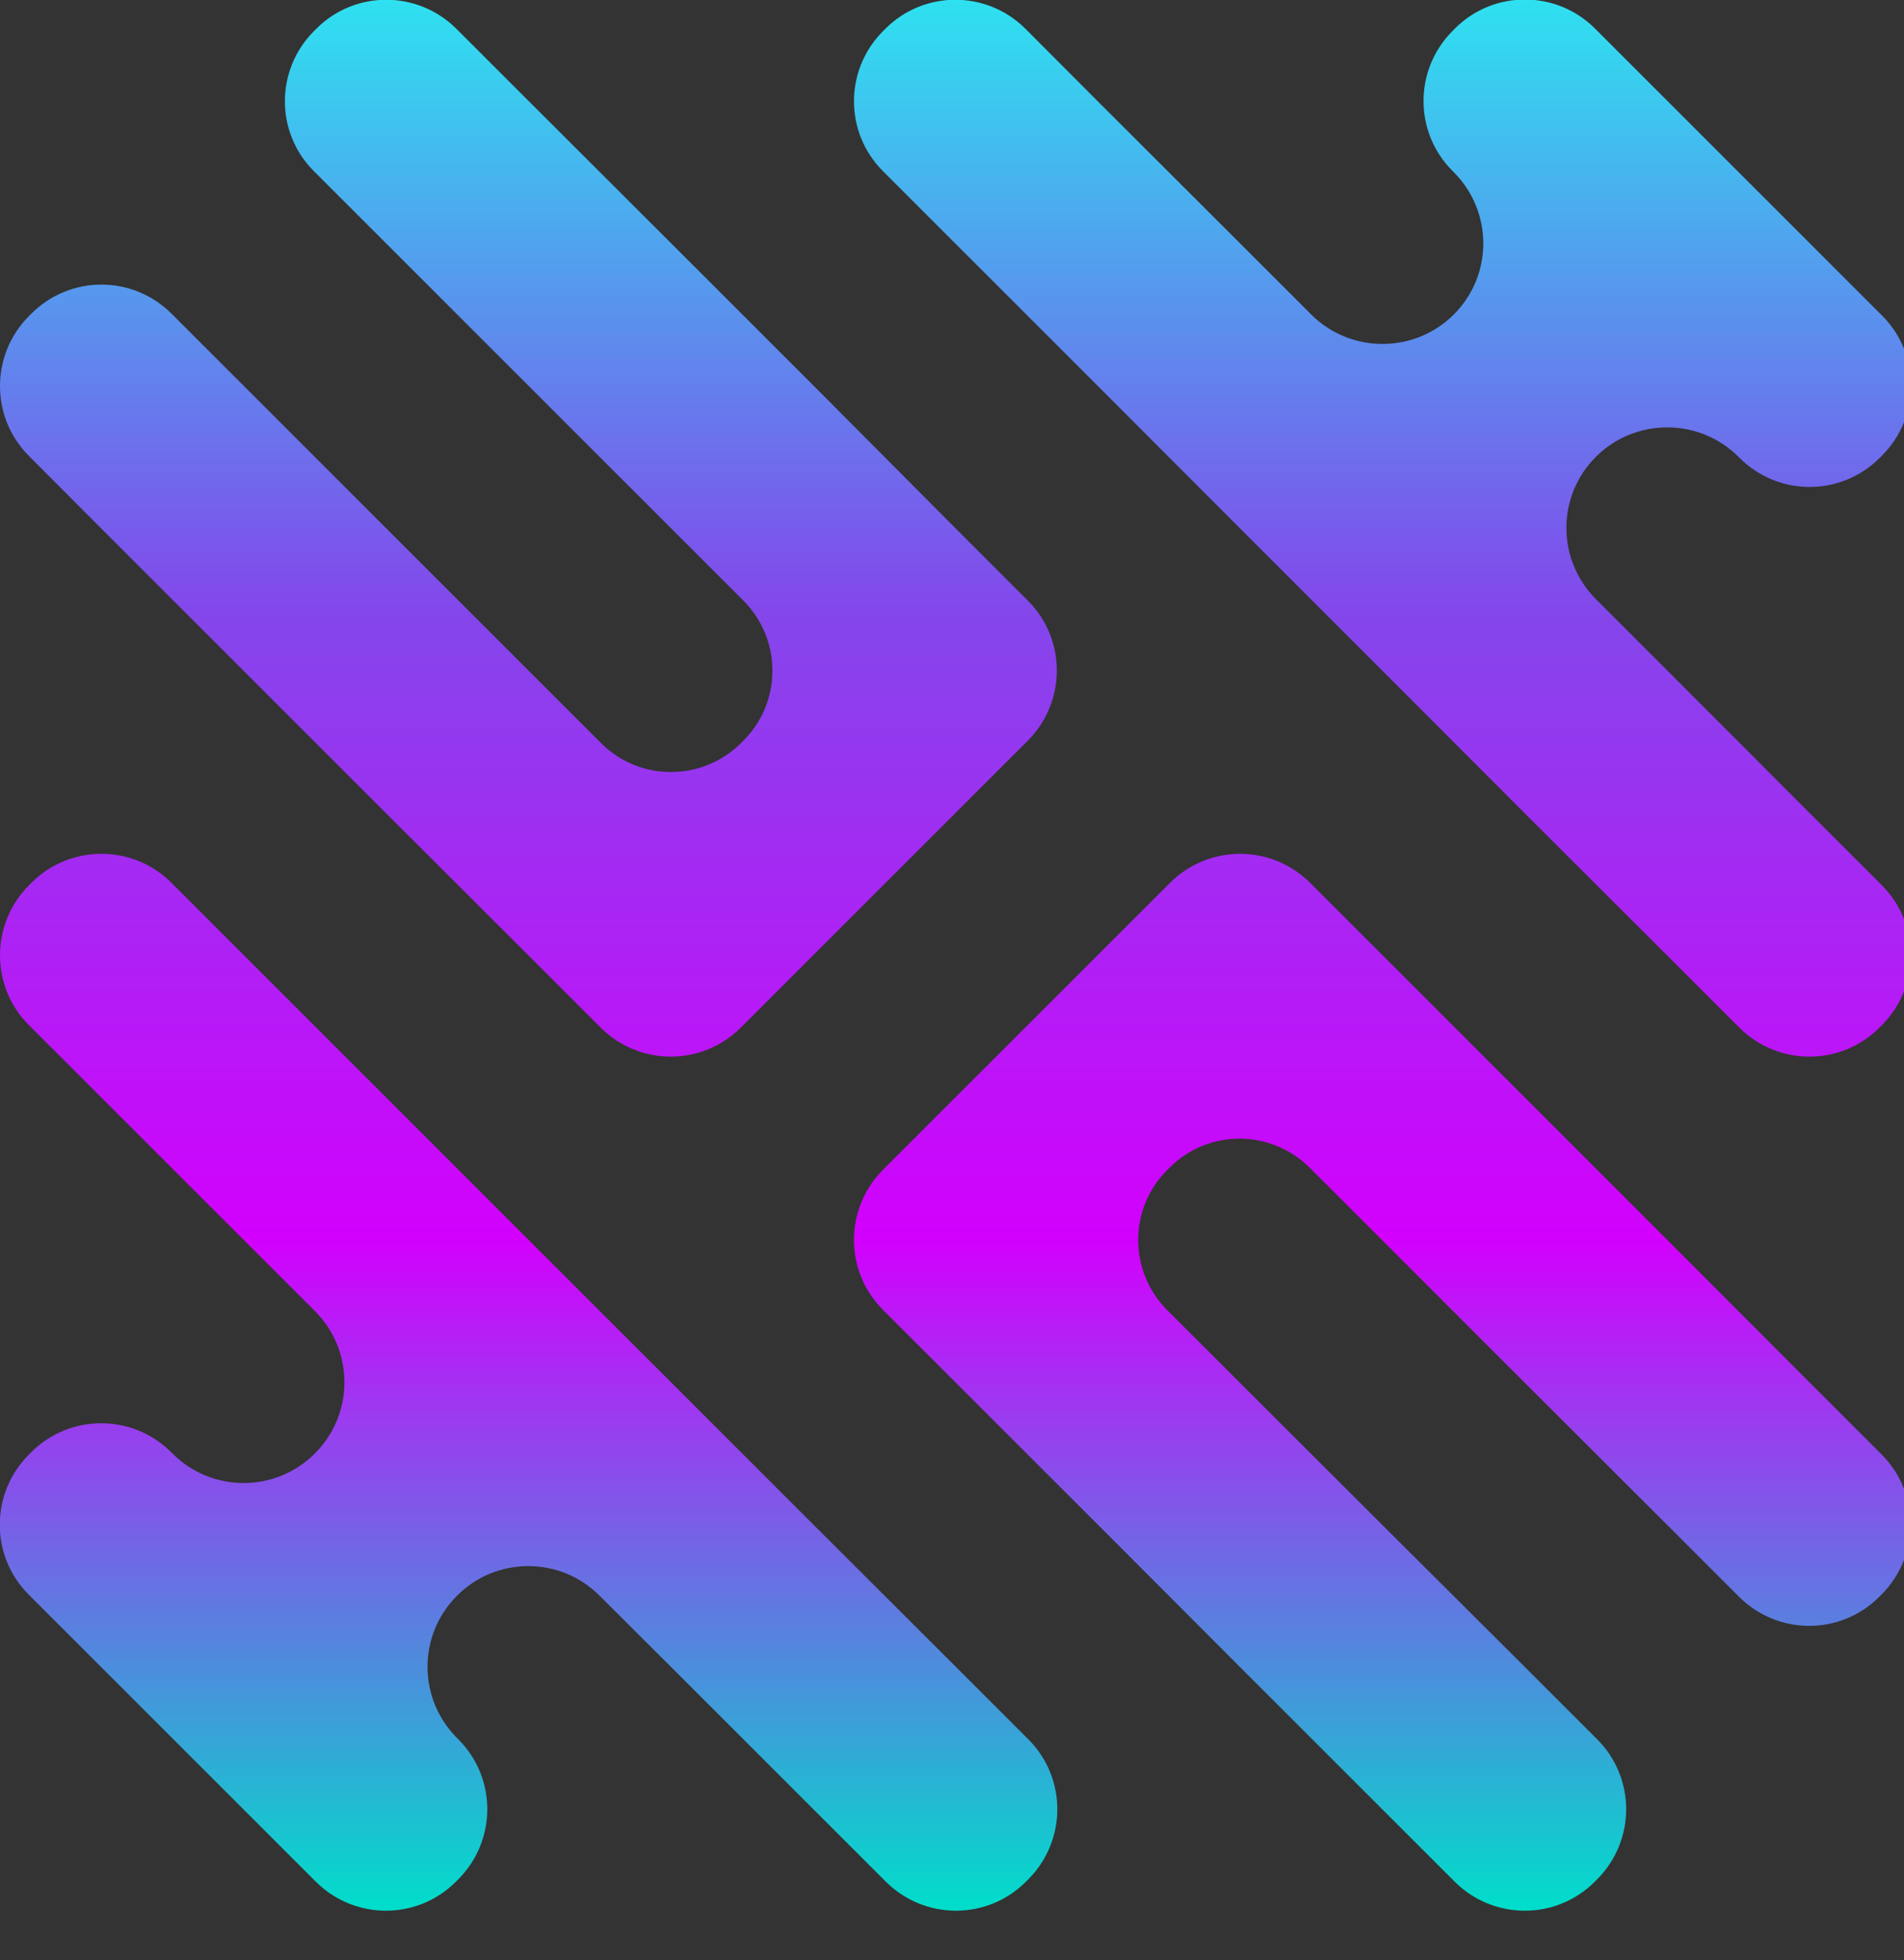 <svg version="1.2" baseProfile="tiny-ps" xmlns="http://www.w3.org/2000/svg" viewBox="0 0 810 834" width="810" height="834">
	<rect x="0" y="0" width="810" height="834" fill="#333333" stroke="none"/>
	<title>Humaine-Logo - Website-svg</title>
	<defs>
		<linearGradient id="grd1" gradientUnits="userSpaceOnUse"  x1="406.46" y1="-0.167" x2="406.46" y2="813.017">
			<stop offset="0" stop-color="#2ee1f0"  />
			<stop offset="0.319" stop-color="#8347eb"  />
			<stop offset="0.649" stop-color="#d300fd"  />
			<stop offset="1" stop-color="#00deca"  />
		</linearGradient>
	</defs>
	<style>
		tspan { white-space:pre }
		.shp0 { fill: url(#grd1) } 
		.shp1 { fill: #ffffff } 
	</style>
	<g id="Layer_1">
		<g id="Layer">
			<path id="Path_42" class="shp0" d="M769.8 345.9L800.6 376.7C817 393.1 817 419.7 800.6 436.2L799.5 437.3C783 453.7 756.5 453.7 740 437.3L709.2 406.5L648.6 346L588.1 285.4L527.5 224.8L467 164.2L406.4 103.6L375.6 72.8C359.2 56.4 359.2 29.8 375.6 13.3L376.7 12.2C393.1 -4.2 419.7 -4.2 436.2 12.2L467 43.1L527.6 103.6L557.9 133.9C574.6 150.5 601.7 150.5 618.4 133.9L618.5 133.8C635.2 117.1 635.2 90.1 618.5 73.3L617.9 72.7C601.5 56.3 601.5 29.7 617.9 13.2L619 12.1C635.4 -4.3 662 -4.3 678.5 12.1L709.3 42.9L739.3 72.9L740.1 73.7L740.7 74.3L769.9 103.5L800.7 134.3C817.1 150.7 817.1 177.3 800.7 193.8L799.6 194.9C783.1 211.3 756.6 211.3 740.1 194.9L739.5 194.3C722.8 177.7 695.7 177.7 679 194.3L678.9 194.4C662.2 211.1 662.2 238.1 678.9 254.9L709.2 285.2L769.8 345.9L769.8 345.9ZM648.7 709.3L679.5 740.1C695.9 756.5 695.9 783.1 679.5 799.6L678.4 800.7C662 817.1 635.4 817.1 618.9 800.7L588.1 769.9L527.5 709.3L467 648.7L406.4 588.1L375.6 557.3C359.2 540.9 359.2 514.3 375.6 497.8L497.8 375.6C514.3 359.2 540.8 359.2 557.3 375.6L588.1 406.4L648.6 466.9L709.2 527.5L769.7 588.1L800.5 618.9C816.9 635.3 816.9 661.9 800.5 678.4L799.4 679.5C783 695.9 756.4 695.9 739.9 679.5L709.1 648.7L648.5 588.2L587.9 527.6L557.1 496.8C540.6 480.4 514 480.4 497.6 496.8L496.5 497.9C480.1 514.3 480.1 540.9 496.5 557.4L527.3 588.2L587.9 648.7L648.7 709.3L648.7 709.3ZM406.5 224.8L437.3 255.6C453.7 272 453.7 298.6 437.3 315.1L315.1 437.3C298.6 453.7 272.1 453.7 255.6 437.3L224.8 406.5L164.2 346L103.6 285.4L43 224.8L12.3 194C-4.1 177.6 -4.1 151 12.3 134.5L13.4 133.4C29.9 117 56.4 117 72.9 133.4L103.7 164.2L164.3 224.8L224.9 285.4L255.7 316.2C272.1 332.6 298.7 332.6 315.2 316.2L316.3 315.1C332.7 298.7 332.7 272.1 316.3 255.6L285.5 224.8L224.9 164.2L164.3 103.6L133.5 72.8C117.1 56.4 117.1 29.8 133.5 13.3L134.6 12.2C151 -4.2 177.6 -4.2 194.1 12.2L224.9 43L285.5 103.5L346.1 164.1L406.5 224.8L406.5 224.8ZM43.1 467L12.3 436.2C-4.1 419.8 -4.1 393.2 12.3 376.7L13.4 375.6C29.8 359.2 56.5 359.2 72.9 375.6L103.7 406.4L164.3 467L224.9 527.6L285.5 588.2L346.1 648.8L406.7 709.3L437.5 740.1C453.9 756.5 453.9 783.1 437.5 799.6L436.4 800.7C420 817.1 393.4 817.1 376.9 800.7L346.1 769.9L285.5 709.3L255 678.9C238.3 662.2 211.2 662.2 194.5 678.9L194.4 679C177.7 695.7 177.7 722.7 194.4 739.5L195 740.1C211.4 756.5 211.4 783.1 195 799.6L193.9 800.7C177.5 817.1 150.9 817.1 134.4 800.7L103.6 769.9L43 709.3L12.2 678.5C-4.2 662.1 -4.2 635.5 12.2 619L13.3 617.9C29.7 601.5 56.4 601.5 72.8 617.9L73.4 618.5C90.1 635.2 117.2 635.2 133.9 618.5L134 618.4C150.7 601.7 150.7 574.6 134 557.9L103.7 527.6L43.1 467L43.1 467Z" />
			<path id="Layer" class="shp1" d="M1305.9 9.2L1305.9 484.8L1241 484.8L1241 277.6L1011.2 277.6L1011.2 484.7L947 484.7L947 9.2L1011.2 9.2L1011.2 219.1L1241 219.1L1241 9.2L1305.9 9.2Z" />
			<path id="Layer" class="shp1" d="M1643.4 336.3L1643.4 162.3L1706.1 162.3L1706.1 484.6L1643.4 484.6L1643.4 436.3C1634.2 454.2 1620.2 467.9 1601.3 477.4C1582.5 486.9 1563.1 491.5 1543.3 491.5C1503.2 491.5 1472.5 479.1 1450.8 454.2C1429.2 429.4 1418.5 394.1 1419 348.6L1419 162.3L1481.7 162.3L1481.7 344.5C1481.7 371.1 1488 392.1 1500.4 407.2C1512.8 422.4 1530.1 430 1552.1 430C1577.8 430 1599.5 422.4 1617 407.2C1634.6 392.2 1643.4 368.5 1643.4 336.3Z" />
			<path id="Layer" class="shp1" d="M2181.7 216.9C2155.5 216.4 2134.7 225.1 2119.2 242.8C2103.8 260.5 2096 283.1 2096 310.8L2096 484.7L2033.3 484.7L2033.3 301.8C2033.3 275.6 2027 254.8 2014.3 239.7C2001.6 224.5 1984.7 216.9 1963.6 216.9C1938.8 216.9 1917.6 224.7 1900.1 240.3C1882.6 255.9 1873.9 279.4 1873.9 310.7L1873.9 484.6L1811.2 484.6L1811.2 162.3L1873.9 162.3L1873.9 210.6C1881.7 194.5 1894.5 181.8 1912.2 172.7C1929.9 163.5 1946.8 158.2 1962.9 156.8C1975.3 156.3 1987.1 157.1 1998.1 158.8C2039.1 165.2 2067.1 186.2 2082.4 221.5C2105.4 177.3 2142.7 155.3 2194.2 155.3C2234.3 155.3 2264.9 167.7 2286.4 192.6C2307.9 217.4 2318.5 252.7 2318.5 298.2L2318.5 484.5L2255.8 484.5L2255.8 302.5C2255.8 275.9 2249.3 254.9 2236.1 239.8C2222.8 224.4 2204.8 216.9 2181.7 216.9Z" />
			<path id="Layer" fill-rule="evenodd" class="shp1" d="M2674.5 434.9C2663.9 452.8 2648.3 466.8 2627.5 476.6C2606.8 486.5 2584.7 491.5 2561.3 491.5C2515.7 491.5 2477 475.9 2445.3 444.5C2413.5 413.3 2397.7 372.7 2397.7 323C2397.7 272.8 2413.6 232.3 2445.3 201.5C2477 170.7 2515.7 155.3 2561.3 155.3C2584.7 155.3 2607 160.2 2627.9 169.8C2648.8 179.4 2664.4 193 2674.5 210.5L2674.5 162.4L2736.6 162.4L2736.6 484.7L2674.5 484.7L2674.5 434.9ZM2673.8 322.5C2673.8 289.8 2663 264.1 2641.4 245.2C2619.8 226.4 2594.9 216.9 2566.9 216.9C2536.9 216.9 2512.1 226.6 2492 246.2C2472 265.8 2462 291.1 2462 322.5C2462 353.7 2472.1 379.6 2492.3 399.8C2512.5 420 2537.4 430.1 2566.8 430.1C2596.8 430.1 2622 420.5 2642.7 401.2C2663.4 381.9 2673.8 355.7 2673.8 322.5Z" />
			<path id="Layer" fill-rule="evenodd" class="shp1" d="M2872.6 84.4C2884.6 84.4 2894.7 80.4 2903.3 72.6C2911.9 64.8 2916.1 55.2 2916.1 43.7C2916.1 32.3 2911.8 22.6 2903.3 14.8C2894.8 7 2884.5 3 2872.6 3C2860.5 3 2850.3 7 2841.8 14.9C2833.2 22.7 2829 32.3 2829 43.8C2829 55.2 2833.2 64.9 2841.8 72.7C2850.4 80.5 2860.7 84.3 2872.6 84.4ZM2903.7 484.6L2903.7 162.3L2841.6 162.3L2841.6 484.6L2903.7 484.6Z" />
			<path id="Layer" class="shp1" d="M3071.4 310.7L3071.4 484.6L3008.7 484.6L3008.7 162.3L3071.4 162.3L3071.4 210.6C3080.6 192.7 3094.7 179 3113.8 169.5C3132.9 160 3152.3 155.4 3172.1 155.4C3212.2 155.4 3242.8 167.8 3264.3 192.7C3285.8 217.6 3296.4 252.8 3296.4 298.3L3296.4 484.6L3233.7 484.6L3233.7 302.5C3233.7 275.9 3227.4 254.9 3214.7 239.8C3202 224.6 3184.7 217 3162.6 217C3137.2 217 3115.7 224.7 3098.1 240.2C3080.3 255.4 3071.4 279 3071.4 310.7Z" />
			<path id="Layer" fill-rule="evenodd" class="shp1" d="M3700.8 322.5C3700.8 334.4 3700.5 342.7 3700.2 347.3L3438.6 347.3C3442.3 373.9 3453.7 395.3 3472.8 411.2C3491.9 427.1 3515.2 435 3542.8 435C3562.5 435 3580.7 430.6 3597.3 421.9C3613.8 413.2 3626.5 401 3635.2 385.3C3641.2 387.6 3650.4 391.2 3662.9 396.1C3675.3 401 3684 404.3 3689.1 406.1C3675.8 433.8 3655.7 454.9 3629 469.6C3602.4 484.3 3572.9 491.6 3540.6 491.6C3493.6 491.6 3454.4 476 3422.9 444.6C3391.4 413.4 3375.7 372.6 3375.7 322.4C3375.7 272.2 3391.5 231.9 3422.9 201.3C3454.4 170.7 3493.6 155.5 3540.6 155.5C3587.1 155.5 3625.4 170.9 3655.5 201.3C3685.7 232 3700.8 272.3 3700.8 322.5ZM3438.5 298.3L3638.6 298.3C3634.9 271.7 3624.3 250.5 3606.5 235.2C3588.8 219.8 3566.8 212 3540.6 212C3513.5 212 3490.5 219.7 3472 235.2C3453.4 250.6 3442.3 271.7 3438.5 298.3Z" />
			<path id="Layer" fill-rule="evenodd" class="shp1" d="M4210.2 363.9L4008.7 363.9L3962.5 484.6L3894 484.6L4074.8 9.1L4143.8 9.1L4324 484.6L4256.4 484.6L4210.2 363.9ZM4030.8 305.9L4188.2 305.9L4109.6 94.7L4030.8 305.9Z" />
			<path id="Layer" class="shp1" d="M4396.5 9.2L4460.7 9.2L4460.7 484.8L4396.5 484.8L4396.5 9.2Z" />
			<g id="Layer">
				<path id="Layer" fill-rule="evenodd" class="shp1" d="M1014.4 778.1L964.5 778.1L964.5 649.3L1014.4 649.3C1032.2 649.3 1046.3 655.4 1056.7 667.5C1067.1 679.6 1072.3 695.1 1072.3 713.9C1072.3 732.6 1067.1 747.9 1056.8 760C1046.5 772.1 1032.4 778.1 1014.4 778.1ZM1014.4 761.8C1027.4 761.8 1037.4 757.3 1044.4 748.4C1051.4 739.5 1055 728 1055 713.9C1055 699.7 1051.5 688.1 1044.4 679C1037.4 670 1027.4 665.5 1014.4 665.5L981.9 665.5L981.9 761.8L1014.4 761.8Z" />
				<path id="Layer" fill-rule="evenodd" class="shp1" d="M1178.7 734.2C1178.7 737.4 1178.6 739.7 1178.5 740.9L1107.7 740.9C1108.7 748.1 1111.8 753.9 1116.9 758.2C1122.1 762.5 1128.4 764.6 1135.9 764.6C1141.3 764.6 1146.2 763.4 1150.7 761C1155.2 758.6 1158.6 755.3 1161 751.1C1162.6 751.7 1165.1 752.7 1168.5 754C1171.9 755.3 1174.2 756.2 1175.6 756.7C1172 764.2 1166.6 769.9 1159.3 773.9C1152.1 777.9 1144.1 779.9 1135.4 779.9C1122.7 779.9 1112.1 775.7 1103.5 767.2C1095 758.7 1090.7 747.7 1090.7 734.1C1090.7 720.5 1095 709.6 1103.5 701.3C1112 693 1122.7 688.9 1135.4 688.9C1148 688.9 1158.4 693 1166.5 701.3C1174.6 709.7 1178.7 720.6 1178.7 734.2ZM1107.7 727.6L1161.9 727.6C1160.9 720.4 1158 714.7 1153.2 710.5C1148.4 706.3 1142.5 704.2 1135.4 704.2C1128 704.2 1121.9 706.3 1116.8 710.5C1111.7 714.7 1108.7 720.4 1107.7 727.6Z" />
				<path id="Layer" class="shp1" d="M1208 767.2C1199 758.7 1194.5 747.7 1194.5 734.2C1194.5 720.7 1199 709.8 1208 701.5C1217 693.2 1227.9 689 1240.7 689C1254.5 689 1265.7 693.7 1274.3 703L1261.4 713.8C1255.9 708.3 1249 705.6 1240.7 705.6C1232.6 705.6 1225.7 708.2 1220 713.5C1214.3 718.8 1211.4 725.7 1211.4 734.1C1211.4 742.7 1214.3 749.7 1220 755.2C1225.7 760.7 1232.6 763.4 1240.7 763.4C1249 763.4 1256 760.5 1261.4 754.8L1274.5 765.6C1265.8 775.1 1254.5 779.8 1240.7 779.8C1227.9 780 1217 775.7 1208 767.2Z" />
				<path id="Layer" fill-rule="evenodd" class="shp1" d="M1366 767.2C1357.1 775.7 1346.3 780 1333.6 780C1320.9 780 1310.1 775.8 1301.3 767.3C1292.5 758.8 1288 747.8 1288 734.2C1288 720.7 1292.4 709.8 1301.2 701.5C1310 693.2 1320.8 689 1333.6 689C1346.4 689 1357.3 693.2 1366.1 701.5C1374.9 709.8 1379.4 720.7 1379.4 734.2C1379.4 747.6 1374.9 758.6 1366 767.2ZM1313.1 755.4C1318.6 760.8 1325.5 763.5 1333.6 763.5C1341.7 763.5 1348.5 760.8 1354.1 755.4C1359.6 750 1362.4 742.9 1362.4 734.2C1362.4 725.6 1359.6 718.7 1354.1 713.5C1348.6 708.3 1341.7 705.7 1333.6 705.7C1325.5 705.7 1318.7 708.3 1313.1 713.5C1307.6 718.7 1304.8 725.6 1304.8 734.2C1304.8 742.9 1307.6 750 1313.1 755.4Z" />
				<path id="Layer" fill-rule="evenodd" class="shp1" d="M1470.9 764.6C1468 769.5 1463.8 773.2 1458.2 775.9C1452.6 778.6 1446.6 779.9 1440.3 779.9C1428 779.9 1417.5 775.7 1409 767.2C1400.5 758.7 1396.2 747.8 1396.2 734.3C1396.2 720.7 1400.4 709.8 1408.9 701.4C1417.4 693.1 1427.8 688.9 1440.1 688.9C1446.7 688.9 1452.8 690.2 1458.3 692.7C1463.8 695.3 1468 699 1470.9 703.8L1470.9 643.3L1487.9 643.3L1487.9 778L1470.9 778L1470.9 764.6ZM1462.3 755.4C1468 750.1 1470.8 743 1470.8 734.2C1470.8 725.4 1467.9 718.4 1462 713.3C1456.1 708.2 1449.4 705.6 1441.8 705.6C1433.8 705.6 1427.1 708.2 1421.7 713.5C1416.3 718.8 1413.6 725.7 1413.6 734.1C1413.6 742.6 1416.3 749.5 1421.7 755C1427.1 760.5 1433.8 763.2 1441.8 763.2C1449.8 763.3 1456.6 760.7 1462.3 755.4Z" />
				<path id="Layer" fill-rule="evenodd" class="shp1" d="M1524.8 669.7C1528 669.7 1530.8 668.6 1533.1 666.5C1535.4 664.4 1536.6 661.8 1536.6 658.7C1536.6 655.6 1535.4 653 1533.1 650.9C1530.8 648.8 1528 647.7 1524.8 647.7C1521.6 647.7 1518.8 648.8 1516.5 650.9C1514.2 653 1513 655.6 1513 658.7C1513 661.8 1514.2 664.4 1516.5 666.5C1518.8 668.7 1521.5 669.7 1524.8 669.7ZM1533.2 778.1L1533.2 690.8L1516.4 690.8L1516.4 778.1L1533.2 778.1Z" />
				<path id="Layer" class="shp1" d="M1578.6 731L1578.6 778.1L1561.6 778.1L1561.6 690.8L1578.6 690.8L1578.6 703.9C1581.1 699 1584.9 695.3 1590.1 692.8C1595.3 690.2 1600.5 689 1605.9 689C1616.7 689 1625.1 692.4 1630.8 699.1C1636.6 705.8 1639.5 715.4 1639.5 727.7L1639.5 778.2L1622.5 778.2L1622.5 728.9C1622.5 721.7 1620.8 716 1617.4 711.9C1614 707.8 1609.3 705.7 1603.3 705.7C1596.4 705.7 1590.6 707.8 1585.8 712C1581 716 1578.6 722.4 1578.6 731Z" />
				<path id="Layer" fill-rule="evenodd" class="shp1" d="M1679.9 790.6C1682.4 795.3 1686 799 1690.6 801.6C1695.2 804.2 1700.1 805.5 1705.1 805.5C1725.8 805.5 1736.1 792.3 1736.1 765.9C1736.1 765.7 1736.1 765.3 1736 764.9C1735.9 764.5 1735.9 764.1 1735.9 763.9C1733.4 768.9 1729.3 772.8 1723.5 775.7C1717.7 778.6 1711.6 780 1705.3 780C1693 780 1682.5 775.8 1673.9 767.5C1665.3 759.2 1661 748.3 1661 734.8C1661 721.2 1665.3 710.2 1673.9 701.7C1682.5 693.2 1693 689 1705.3 689C1711.7 689 1717.7 690.4 1723.3 693.1C1729 695.8 1733.2 699.6 1735.9 704.5L1735.9 690.9L1752.7 690.9L1752.7 764.9C1752.7 802.8 1736.8 821.7 1705 821.7C1696.8 821.7 1689.2 819.6 1682.2 815.5C1675.2 811.4 1669.7 805.6 1665.6 798.1C1666.5 797.7 1669 796.4 1673.1 794.2C1677.2 791.9 1679.5 790.7 1679.9 790.6ZM1735.7 734.6C1735.7 725.6 1732.9 718.6 1727.3 713.4C1721.7 708.2 1714.8 705.6 1706.7 705.6C1698.7 705.6 1692 708.3 1686.5 713.8C1681 719.3 1678.3 726.2 1678.3 734.5C1678.3 743.2 1681 750.2 1686.4 755.4C1691.8 760.6 1698.6 763.2 1706.7 763.2C1714.3 763.2 1721 760.6 1726.9 755.4C1732.8 750.3 1735.7 743.3 1735.7 734.6Z" />
				<path id="Layer" class="shp1" d="M1930.1 649.3L1930.1 778.1L1912.5 778.1L1912.5 722L1850.3 722L1850.3 778.1L1832.9 778.1L1832.9 649.3L1850.3 649.3L1850.3 706.1L1912.5 706.1L1912.5 649.3L1930.1 649.3Z" />
				<path id="Layer" class="shp1" d="M2021.5 737.9L2021.5 690.8L2038.5 690.8L2038.5 778.1L2021.5 778.1L2021.5 765C2019 769.9 2015.2 773.6 2010.1 776.1C2005 778.7 1999.8 779.9 1994.4 779.9C1983.6 779.9 1975.2 776.5 1969.4 769.8C1963.5 763.1 1960.7 753.5 1960.8 741.2L1960.8 690.7L1977.8 690.7L1977.8 740C1977.8 747.2 1979.5 752.9 1982.8 757C1986.2 761.1 1990.8 763.2 1996.8 763.2C2003.8 763.2 2009.6 761.1 2014.4 757C2019.1 753.1 2021.5 746.6 2021.5 737.9Z" />
				<path id="Layer" class="shp1" d="M2167.2 705.6C2160.1 705.5 2154.5 707.8 2150.3 712.6C2146.1 717.4 2144 723.5 2144 731L2144 778.1L2127 778.1L2127 728.6C2127 721.5 2125.3 715.9 2121.9 711.8C2118.5 707.7 2113.9 705.6 2108.2 705.6C2101.5 705.6 2095.7 707.7 2091 712C2086.3 716.2 2083.9 722.6 2083.9 731.1L2083.9 778.2L2066.9 778.2L2066.9 690.9L2083.9 690.9L2083.9 704C2086 699.6 2089.5 696.2 2094.3 693.7C2099.1 691.2 2103.7 689.8 2108 689.4C2111.4 689.3 2114.5 689.5 2117.5 690C2128.6 691.7 2136.2 697.4 2140.3 707C2146.5 695 2156.6 689.1 2170.6 689.1C2181.4 689.1 2189.8 692.5 2195.5 699.2C2201.3 705.9 2204.2 715.5 2204.2 727.8L2204.2 778.3L2187.2 778.3L2187.2 729C2187.2 721.8 2185.4 716.1 2181.9 712C2178.3 707.6 2173.4 705.6 2167.2 705.6Z" />
				<path id="Layer" fill-rule="evenodd" class="shp1" d="M2300.6 764.6C2297.7 769.5 2293.5 773.2 2287.9 775.9C2282.3 778.6 2276.3 779.9 2270 779.9C2257.7 779.9 2247.2 775.7 2238.6 767.2C2230 758.7 2225.7 747.8 2225.7 734.3C2225.7 720.7 2230 709.8 2238.6 701.4C2247.2 693.1 2257.7 688.9 2270 688.9C2276.4 688.9 2282.4 690.2 2288 692.8C2293.7 695.4 2297.9 699.1 2300.6 703.8L2300.6 690.7L2317.4 690.7L2317.4 778L2300.6 778L2300.6 764.6ZM2300.5 734.2C2300.5 725.4 2297.6 718.4 2291.7 713.3C2285.8 708.2 2279.1 705.6 2271.5 705.6C2263.4 705.6 2256.6 708.2 2251.2 713.5C2245.8 718.8 2243.1 725.7 2243.1 734.1C2243.1 742.6 2245.8 749.5 2251.3 755C2256.8 760.5 2263.5 763.2 2271.5 763.2C2279.6 763.2 2286.4 760.6 2292.1 755.4C2297.6 750.3 2300.5 743.2 2300.5 734.2Z" />
				<path id="Layer" class="shp1" d="M2362.9 731L2362.9 778.1L2345.9 778.1L2345.9 690.8L2362.9 690.8L2362.9 703.9C2365.4 699 2369.2 695.3 2374.4 692.8C2379.6 690.2 2384.8 689 2390.2 689C2401 689 2409.4 692.4 2415.1 699.1C2420.9 705.8 2423.8 715.4 2423.8 727.7L2423.8 778.2L2406.8 778.2L2406.8 728.9C2406.8 721.7 2405.1 716 2401.7 711.9C2398.3 707.8 2393.6 705.7 2387.6 705.7C2380.7 705.7 2374.9 707.8 2370.1 712C2365.3 716 2362.9 722.4 2362.9 731Z" />
				<path id="Layer" fill-rule="evenodd" class="shp1" d="M2459.5 669.7C2462.7 669.7 2465.5 668.6 2467.8 666.5C2470.1 664.4 2471.3 661.8 2471.3 658.7C2471.3 655.6 2470.1 653 2467.8 650.9C2465.5 648.8 2462.7 647.7 2459.5 647.7C2456.3 647.7 2453.5 648.8 2451.2 650.9C2448.9 653 2447.7 655.6 2447.7 658.7C2447.7 661.8 2448.9 664.4 2451.2 666.5C2453.5 668.7 2456.2 669.7 2459.5 669.7ZM2467.9 778.1L2467.9 690.8L2451.1 690.8L2451.1 778.1L2467.9 778.1Z" />
				<path id="Layer" class="shp1" d="M2519.8 690.8L2538.3 690.8L2538.3 705.2L2519.8 705.2L2519.8 778.1L2502.8 778.1L2502.8 705.2L2487.1 705.2L2487.1 690.8L2502.8 690.8L2502.8 657.9L2519.8 657.9L2519.8 690.8Z" />
				<path id="Layer" class="shp1" d="M2581.1 820.5L2563.3 820.5L2581.6 775.5L2546.7 690.8L2564.8 690.8L2591 754L2617.2 690.8L2635.3 690.8L2581.1 820.5Z" />
				<path id="Layer" class="shp1" d="M2682.2 649.3L2777.9 649.3L2777.9 665.7L2738.8 665.7L2738.8 778L2721.2 778L2721.2 665.8L2682.1 665.8L2682.1 649.3L2682.2 649.3Z" />
				<path id="Layer" class="shp1" d="M2814.3 731L2814.3 778.1L2797.3 778.1L2797.3 643.4L2814.3 643.4L2814.3 703.9C2816.7 699 2820.7 695.3 2826.4 692.8C2832.1 690.2 2837.6 689 2843.1 689C2854.1 689 2862.7 692.4 2869.1 699.2C2875.5 706 2878.6 715.5 2878.4 727.7L2878.4 778.2L2861.4 778.2L2861.4 728.9C2861.4 721.8 2859.5 716.2 2855.7 712C2851.9 707.8 2846.9 705.7 2840.8 705.7C2833.8 705.7 2827.7 707.8 2822.3 712C2817 716 2814.3 722.4 2814.3 731Z" />
				<path id="Layer" class="shp1" d="M2922.7 746.3L2922.7 778.1L2905.7 778.1L2905.7 690.8L2922.7 690.8L2922.7 710.4C2926.9 696.1 2935 688.9 2947 688.9C2953.8 688.9 2958.9 690 2962.1 692.3L2959.5 708.2C2955.4 706.2 2951.1 705.2 2946.6 705.2C2938.6 705.2 2932.6 709 2928.7 716.5C2924.7 724.1 2922.7 734 2922.7 746.3Z" />
				<path id="Layer" fill-rule="evenodd" class="shp1" d="M3049.5 767.2C3040.6 775.7 3029.8 780 3017.1 780C3004.4 780 2993.6 775.8 2984.8 767.3C2976 758.8 2971.5 747.8 2971.5 734.2C2971.5 720.7 2975.9 709.8 2984.7 701.5C2993.5 693.2 3004.3 689 3017.1 689C3029.9 689 3040.8 693.2 3049.6 701.5C3058.4 709.8 3062.9 720.7 3062.9 734.2C3062.9 747.6 3058.4 758.6 3049.5 767.2ZM2996.6 755.4C3002.1 760.8 3009 763.5 3017.1 763.5C3025.2 763.5 3032 760.8 3037.6 755.4C3043.1 750 3045.9 742.9 3045.9 734.2C3045.9 725.6 3043.1 718.7 3037.6 713.5C3032.1 708.3 3025.2 705.7 3017.1 705.7C3009 705.7 3002.2 708.3 2996.6 713.5C2991.1 718.7 2988.3 725.6 2988.3 734.2C2988.3 742.9 2991.1 750 2996.6 755.4Z" />
				<path id="Layer" class="shp1" d="M3145.1 737.9L3145.1 690.8L3162.1 690.8L3162.1 778.1L3145.1 778.1L3145.1 765C3142.6 769.9 3138.8 773.6 3133.7 776.1C3128.6 778.7 3123.4 779.9 3118 779.9C3107.2 779.9 3098.8 776.5 3093 769.8C3087.1 763.1 3084.3 753.5 3084.4 741.2L3084.4 690.7L3101.4 690.7L3101.4 740C3101.4 747.2 3103.1 752.9 3106.4 757C3109.8 761.1 3114.4 763.2 3120.4 763.2C3127.4 763.2 3133.2 761.1 3138 757C3142.7 753.1 3145.1 746.6 3145.1 737.9Z" />
				<path id="Layer" fill-rule="evenodd" class="shp1" d="M3203.6 790.6C3206.1 795.3 3209.7 799 3214.3 801.6C3219 804.2 3223.8 805.5 3228.8 805.5C3249.5 805.5 3259.8 792.3 3259.8 765.9C3259.8 765.7 3259.8 765.3 3259.7 764.9C3259.6 764.5 3259.6 764.1 3259.6 763.9C3257.1 768.9 3253 772.8 3247.2 775.7C3241.4 778.6 3235.3 780 3229 780C3216.7 780 3206.2 775.8 3197.6 767.5C3189 759.2 3184.7 748.3 3184.7 734.8C3184.7 721.2 3189 710.2 3197.6 701.7C3206.2 693.2 3216.7 689 3229 689C3235.4 689 3241.4 690.4 3247 693.1C3252.7 695.8 3256.9 699.6 3259.6 704.5L3259.6 690.9L3276.4 690.9L3276.4 764.9C3276.4 802.8 3260.5 821.7 3228.7 821.7C3220.5 821.7 3212.9 819.6 3205.9 815.5C3198.9 811.4 3193.4 805.6 3189.3 798.1C3190.2 797.7 3192.7 796.4 3196.8 794.2C3201 791.9 3203.2 790.7 3203.6 790.6ZM3259.4 734.6C3259.4 725.6 3256.6 718.6 3251 713.4C3245.4 708.2 3238.5 705.6 3230.4 705.6C3222.4 705.6 3215.7 708.3 3210.2 713.8C3204.7 719.3 3202 726.2 3202 734.5C3202 743.2 3204.7 750.2 3210.1 755.4C3215.5 760.6 3222.3 763.2 3230.4 763.2C3238 763.2 3244.7 760.6 3250.6 755.4C3256.5 750.3 3259.4 743.3 3259.4 734.6Z" />
				<path id="Layer" class="shp1" d="M3321.7 731L3321.7 778.1L3304.7 778.1L3304.7 643.4L3321.7 643.4L3321.7 703.9C3324.1 699 3328.1 695.3 3333.8 692.8C3339.5 690.2 3345 689 3350.5 689C3361.5 689 3370.1 692.4 3376.5 699.2C3382.9 706 3386 715.5 3385.8 727.7L3385.8 778.2L3368.8 778.2L3368.8 728.9C3368.8 721.8 3366.9 716.2 3363.1 712C3359.3 707.8 3354.3 705.7 3348.2 705.7C3341.2 705.7 3335.1 707.8 3329.7 712C3324.4 716 3321.7 722.4 3321.7 731Z" />
				<path id="Layer" fill-rule="evenodd" class="shp1" d="M3529.3 745.4L3474.7 745.4L3462.2 778.1L3443.7 778.1L3492.7 649.3L3511.4 649.3L3560.2 778.1L3541.9 778.1L3529.3 745.4ZM3480.7 729.7L3523.3 729.7L3502 672.5L3480.7 729.7Z" />
				<path id="Layer" class="shp1" d="M3593.4 746.3L3593.4 778.1L3576.4 778.1L3576.4 690.8L3593.4 690.8L3593.4 710.4C3597.6 696.1 3605.7 688.9 3617.7 688.9C3624.5 688.9 3629.6 690 3632.8 692.3L3630.2 708.2C3626.1 706.2 3621.8 705.2 3617.3 705.2C3609.3 705.2 3603.3 709 3599.4 716.5C3595.4 724.1 3593.4 734 3593.4 746.3Z" />
				<path id="Layer" class="shp1" d="M3673.7 690.8L3692.2 690.8L3692.2 705.2L3673.7 705.2L3673.7 778.1L3656.7 778.1L3656.7 705.2L3641 705.2L3641 690.8L3656.7 690.8L3656.7 657.9L3673.7 657.9L3673.7 690.8Z" />
				<path id="Layer" fill-rule="evenodd" class="shp1" d="M3719.9 669.7C3723.1 669.7 3725.9 668.6 3728.2 666.5C3730.5 664.4 3731.7 661.8 3731.7 658.7C3731.7 655.6 3730.5 653 3728.2 650.9C3725.9 648.8 3723.1 647.7 3719.9 647.7C3716.7 647.7 3713.9 648.8 3711.6 650.9C3709.3 653 3708.1 655.6 3708.1 658.7C3708.1 661.8 3709.3 664.4 3711.6 666.5C3713.9 668.7 3716.6 669.7 3719.9 669.7ZM3728.3 778.1L3728.3 690.8L3711.5 690.8L3711.5 778.1L3728.3 778.1Z" />
				<path id="Layer" class="shp1" d="M3829.8 778.1L3829.8 705.2L3781.6 705.2L3781.6 778.1L3764.4 778.1L3764.4 705.2L3747.6 705.2L3747.6 690.8L3764.4 690.8L3764.4 682C3764.4 669.9 3767.1 660.4 3772.6 653.6C3778.1 646.8 3786.5 643.3 3797.8 643.3L3807.3 643.3L3807.3 659.6L3797.8 659.6C3786.7 659.6 3781.3 667.1 3781.5 682L3781.5 690.8L3846.5 690.8L3846.5 778.1L3829.8 778.1L3829.8 778.1ZM3829.9 666.5C3827.6 664.4 3826.4 661.8 3826.4 658.7C3826.4 655.6 3827.6 653 3829.9 650.9C3832.2 648.8 3835 647.7 3838.2 647.7C3841.4 647.7 3844.2 648.8 3846.5 650.9C3848.8 653 3850 655.6 3850 658.7C3850 661.8 3848.8 664.4 3846.5 666.5C3844.2 668.6 3841.4 669.7 3838.2 669.7C3834.9 669.7 3832.2 668.7 3829.9 666.5Z" />
				<path id="Layer" class="shp1" d="M3882.3 767.2C3873.3 758.7 3868.8 747.7 3868.8 734.2C3868.8 720.7 3873.3 709.8 3882.3 701.5C3891.3 693.2 3902.2 689 3915 689C3928.8 689 3940 693.7 3948.6 703L3935.7 713.8C3930.2 708.3 3923.3 705.6 3915 705.6C3906.9 705.6 3900 708.2 3894.3 713.5C3888.6 718.8 3885.7 725.7 3885.7 734.1C3885.7 742.7 3888.6 749.7 3894.3 755.2C3900 760.7 3906.9 763.4 3915 763.4C3923.3 763.4 3930.3 760.5 3935.7 754.8L3948.8 765.6C3940.1 775.1 3928.8 779.8 3915 779.8C3902.1 780 3891.2 775.7 3882.3 767.2Z" />
				<path id="Layer" fill-rule="evenodd" class="shp1" d="M3978.7 669.7C3981.9 669.7 3984.7 668.6 3987 666.5C3989.3 664.4 3990.5 661.8 3990.5 658.7C3990.5 655.6 3989.3 653 3987 650.9C3984.7 648.8 3981.9 647.7 3978.7 647.7C3975.5 647.7 3972.7 648.8 3970.4 650.9C3968.1 653 3966.9 655.6 3966.9 658.7C3966.9 661.8 3968.1 664.4 3970.4 666.5C3972.7 668.7 3975.5 669.7 3978.7 669.7ZM3987.1 778.1L3987.1 690.8L3970.3 690.8L3970.3 778.1L3987.1 778.1Z" />
				<path id="Layer" fill-rule="evenodd" class="shp1" d="M4084.6 764.6C4081.7 769.5 4077.5 773.2 4071.9 775.9C4066.3 778.6 4060.3 779.9 4054 779.9C4041.7 779.9 4031.2 775.7 4022.6 767.2C4014 758.7 4009.7 747.8 4009.7 734.3C4009.7 720.7 4014 709.8 4022.6 701.4C4031.2 693.1 4041.7 688.9 4054 688.9C4060.4 688.9 4066.4 690.2 4072 692.8C4077.7 695.4 4081.9 699.1 4084.6 703.8L4084.6 690.7L4101.4 690.7L4101.4 778L4084.6 778L4084.6 764.6ZM4084.5 734.2C4084.5 725.4 4081.6 718.4 4075.7 713.3C4069.8 708.2 4063.1 705.6 4055.5 705.6C4047.4 705.6 4040.6 708.2 4035.2 713.5C4029.8 718.8 4027.1 725.7 4027.1 734.1C4027.1 742.6 4029.8 749.5 4035.3 755C4040.8 760.5 4047.5 763.2 4055.5 763.2C4063.6 763.2 4070.4 760.6 4076.1 755.4C4081.7 750.3 4084.5 743.2 4084.5 734.2Z" />
				<path id="Layer" class="shp1" d="M4129.9 643.4L4146.9 643.4L4146.9 778.1L4129.9 778.1L4129.9 643.4Z" />
				<path id="Layer" class="shp1" d="M4227.2 649.3L4244.6 649.3L4244.6 778.1L4227.2 778.1L4227.2 649.3Z" />
				<path id="Layer" class="shp1" d="M4293.4 731L4293.4 778.1L4276.4 778.1L4276.4 690.8L4293.4 690.8L4293.4 703.9C4295.9 699 4299.7 695.3 4304.9 692.8C4310.1 690.2 4315.3 689 4320.7 689C4331.5 689 4339.9 692.4 4345.6 699.1C4351.4 705.8 4354.3 715.4 4354.3 727.7L4354.3 778.2L4337.3 778.2L4337.3 728.9C4337.3 721.7 4335.6 716 4332.2 711.9C4328.8 707.8 4324.1 705.7 4318.1 705.7C4311.2 705.7 4305.4 707.8 4300.6 712C4295.8 716 4293.4 722.4 4293.4 731Z" />
				<path id="Layer" class="shp1" d="M4405.1 690.8L4423.6 690.8L4423.6 705.2L4405.1 705.2L4405.1 778.1L4388.1 778.1L4388.1 705.2L4372.4 705.2L4372.4 690.8L4388.1 690.8L4388.1 657.9L4405.1 657.9L4405.1 690.8Z" />
				<path id="Layer" fill-rule="evenodd" class="shp1" d="M4523.8 734.2C4523.8 737.4 4523.7 739.7 4523.6 740.9L4452.8 740.9C4453.8 748.1 4456.9 753.9 4462 758.2C4467.2 762.5 4473.5 764.6 4481 764.6C4486.4 764.6 4491.3 763.4 4495.8 761C4500.3 758.6 4503.7 755.3 4506.1 751.1C4507.7 751.7 4510.2 752.7 4513.6 754C4517 755.3 4519.3 756.2 4520.7 756.7C4517.1 764.2 4511.7 769.9 4504.4 773.9C4497.2 777.9 4489.2 779.9 4480.5 779.9C4467.8 779.9 4457.2 775.7 4448.6 767.2C4440.1 758.7 4435.8 747.7 4435.8 734.1C4435.8 720.5 4440.1 709.6 4448.6 701.3C4457.1 693 4467.8 688.9 4480.5 688.9C4493.1 688.9 4503.5 693 4511.6 701.3C4519.7 709.7 4523.8 720.6 4523.8 734.2ZM4452.8 727.6L4507 727.6C4506 720.4 4503.1 714.7 4498.3 710.5C4493.5 706.3 4487.6 704.2 4480.5 704.2C4473.1 704.2 4467 706.3 4461.9 710.5C4456.8 714.7 4453.8 720.4 4452.8 727.6Z" />
				<path id="Layer" class="shp1" d="M4545.5 643.4L4562.5 643.4L4562.5 778.1L4545.5 778.1L4545.5 643.4Z" />
				<path id="Layer" class="shp1" d="M4590.9 643.4L4607.9 643.4L4607.9 778.1L4590.9 778.1L4590.9 643.4Z" />
				<path id="Layer" fill-rule="evenodd" class="shp1" d="M4644.7 669.7C4647.9 669.7 4650.7 668.6 4653 666.5C4655.3 664.4 4656.5 661.8 4656.5 658.7C4656.5 655.6 4655.3 653 4653 650.9C4650.7 648.8 4647.9 647.7 4644.7 647.7C4641.5 647.7 4638.7 648.8 4636.4 650.9C4634.1 653 4632.9 655.6 4632.9 658.7C4632.9 661.8 4634.1 664.4 4636.4 666.5C4638.7 668.7 4641.4 669.7 4644.7 669.7ZM4653.1 778.1L4653.1 690.8L4636.3 690.8L4636.3 778.1L4653.1 778.1Z" />
				<path id="Layer" fill-rule="evenodd" class="shp1" d="M4694.6 790.6C4697.1 795.3 4700.7 799 4705.3 801.6C4710 804.2 4714.8 805.5 4719.8 805.5C4740.5 805.5 4750.8 792.3 4750.8 765.9C4750.8 765.7 4750.8 765.3 4750.7 764.9C4750.6 764.5 4750.6 764.1 4750.6 763.9C4748.1 768.9 4744 772.8 4738.2 775.7C4732.4 778.6 4726.3 780 4720 780C4707.7 780 4697.2 775.8 4688.6 767.5C4680 759.2 4675.7 748.3 4675.7 734.8C4675.7 721.2 4680 710.2 4688.6 701.7C4697.2 693.2 4707.7 689 4720 689C4726.4 689 4732.4 690.4 4738 693.1C4743.7 695.8 4747.9 699.6 4750.6 704.5L4750.6 690.9L4767.4 690.9L4767.4 764.9C4767.4 802.8 4751.5 821.7 4719.7 821.7C4711.5 821.7 4703.9 819.6 4696.9 815.5C4689.9 811.4 4684.4 805.6 4680.3 798.1C4681.2 797.7 4683.7 796.4 4687.8 794.2C4692 791.9 4694.2 790.7 4694.6 790.6ZM4750.5 734.6C4750.5 725.6 4747.7 718.6 4742.1 713.4C4736.5 708.2 4729.6 705.6 4721.5 705.6C4713.5 705.6 4706.8 708.3 4701.3 713.8C4695.8 719.3 4693.1 726.2 4693.1 734.5C4693.1 743.2 4695.8 750.2 4701.2 755.4C4706.6 760.6 4713.4 763.2 4721.5 763.2C4729.1 763.2 4735.8 760.6 4741.7 755.4C4747.5 750.3 4750.5 743.3 4750.5 734.6Z" />
				<path id="Layer" fill-rule="evenodd" class="shp1" d="M4877.9 734.2C4877.9 737.4 4877.8 739.7 4877.7 740.9L4806.9 740.9C4807.9 748.1 4811 753.9 4816.1 758.2C4821.3 762.5 4827.6 764.6 4835.1 764.6C4840.5 764.6 4845.4 763.4 4849.9 761C4854.4 758.6 4857.8 755.3 4860.2 751.1C4861.8 751.7 4864.3 752.7 4867.7 754C4871.1 755.3 4873.4 756.2 4874.8 756.7C4871.2 764.2 4865.8 769.9 4858.5 773.9C4851.3 777.9 4843.3 779.9 4834.6 779.9C4821.9 779.9 4811.3 775.7 4802.7 767.2C4794.2 758.7 4789.9 747.7 4789.9 734.1C4789.9 720.5 4794.2 709.6 4802.7 701.3C4811.2 693 4821.9 688.9 4834.6 688.9C4847.2 688.9 4857.6 693 4865.7 701.3C4873.8 709.7 4877.9 720.6 4877.9 734.2ZM4806.9 727.6L4861.1 727.6C4860.1 720.4 4857.2 714.7 4852.4 710.5C4847.6 706.3 4841.7 704.2 4834.6 704.2C4827.2 704.2 4821.1 706.3 4816 710.5C4810.9 714.7 4807.9 720.4 4806.9 727.6Z" />
				<path id="Layer" class="shp1" d="M4916.6 731L4916.6 778.1L4899.6 778.1L4899.6 690.8L4916.6 690.8L4916.6 703.9C4919.1 699 4922.9 695.3 4928.1 692.8C4933.3 690.2 4938.5 689 4943.9 689C4954.7 689 4963.1 692.4 4968.8 699.1C4974.6 705.8 4977.5 715.4 4977.5 727.7L4977.5 778.2L4960.5 778.2L4960.5 728.9C4960.5 721.7 4958.8 716 4955.4 711.9C4952 707.8 4947.3 705.7 4941.3 705.7C4934.4 705.7 4928.6 707.8 4923.8 712C4919 716 4916.6 722.4 4916.6 731Z" />
				<path id="Layer" class="shp1" d="M5012.4 767.2C5003.4 758.7 4998.9 747.7 4998.9 734.2C4998.9 720.7 5003.4 709.8 5012.4 701.5C5021.4 693.2 5032.3 689 5045.1 689C5058.9 689 5070.1 693.7 5078.7 703L5065.8 713.8C5060.3 708.3 5053.4 705.6 5045.1 705.6C5037 705.6 5030.1 708.2 5024.4 713.5C5018.7 718.8 5015.8 725.7 5015.8 734.1C5015.8 742.7 5018.7 749.7 5024.4 755.2C5030.1 760.7 5037 763.4 5045.1 763.4C5053.4 763.4 5060.4 760.5 5065.8 754.8L5078.9 765.6C5070.2 775.1 5058.9 779.8 5045.1 779.8C5032.3 780 5021.4 775.7 5012.4 767.2Z" />
				<path id="Layer" fill-rule="evenodd" class="shp1" d="M5180.4 734.2C5180.4 737.4 5180.3 739.7 5180.2 740.9L5109.4 740.9C5110.4 748.1 5113.5 753.9 5118.6 758.2C5123.8 762.5 5130.1 764.6 5137.6 764.6C5143 764.6 5147.9 763.4 5152.4 761C5156.9 758.6 5160.3 755.3 5162.7 751.1C5164.3 751.7 5166.8 752.7 5170.2 754C5173.6 755.3 5175.9 756.2 5177.3 756.7C5173.7 764.2 5168.3 769.9 5161 773.9C5153.8 777.9 5145.8 779.9 5137.1 779.9C5124.4 779.9 5113.8 775.7 5105.2 767.2C5096.7 758.7 5092.4 747.7 5092.4 734.1C5092.4 720.5 5096.7 709.6 5105.2 701.3C5113.7 693 5124.4 688.9 5137.1 688.9C5149.7 688.9 5160.1 693 5168.2 701.3C5176.3 709.7 5180.4 720.6 5180.4 734.2ZM5109.4 727.6L5163.6 727.6C5162.6 720.4 5159.7 714.7 5154.9 710.5C5150.1 706.3 5144.2 704.2 5137.1 704.2C5129.7 704.2 5123.6 706.3 5118.5 710.5C5113.4 714.7 5110.4 720.4 5109.4 727.6Z" />
			</g>
		</g>
	</g>
	<g id="Layer_2">
	</g>
</svg>